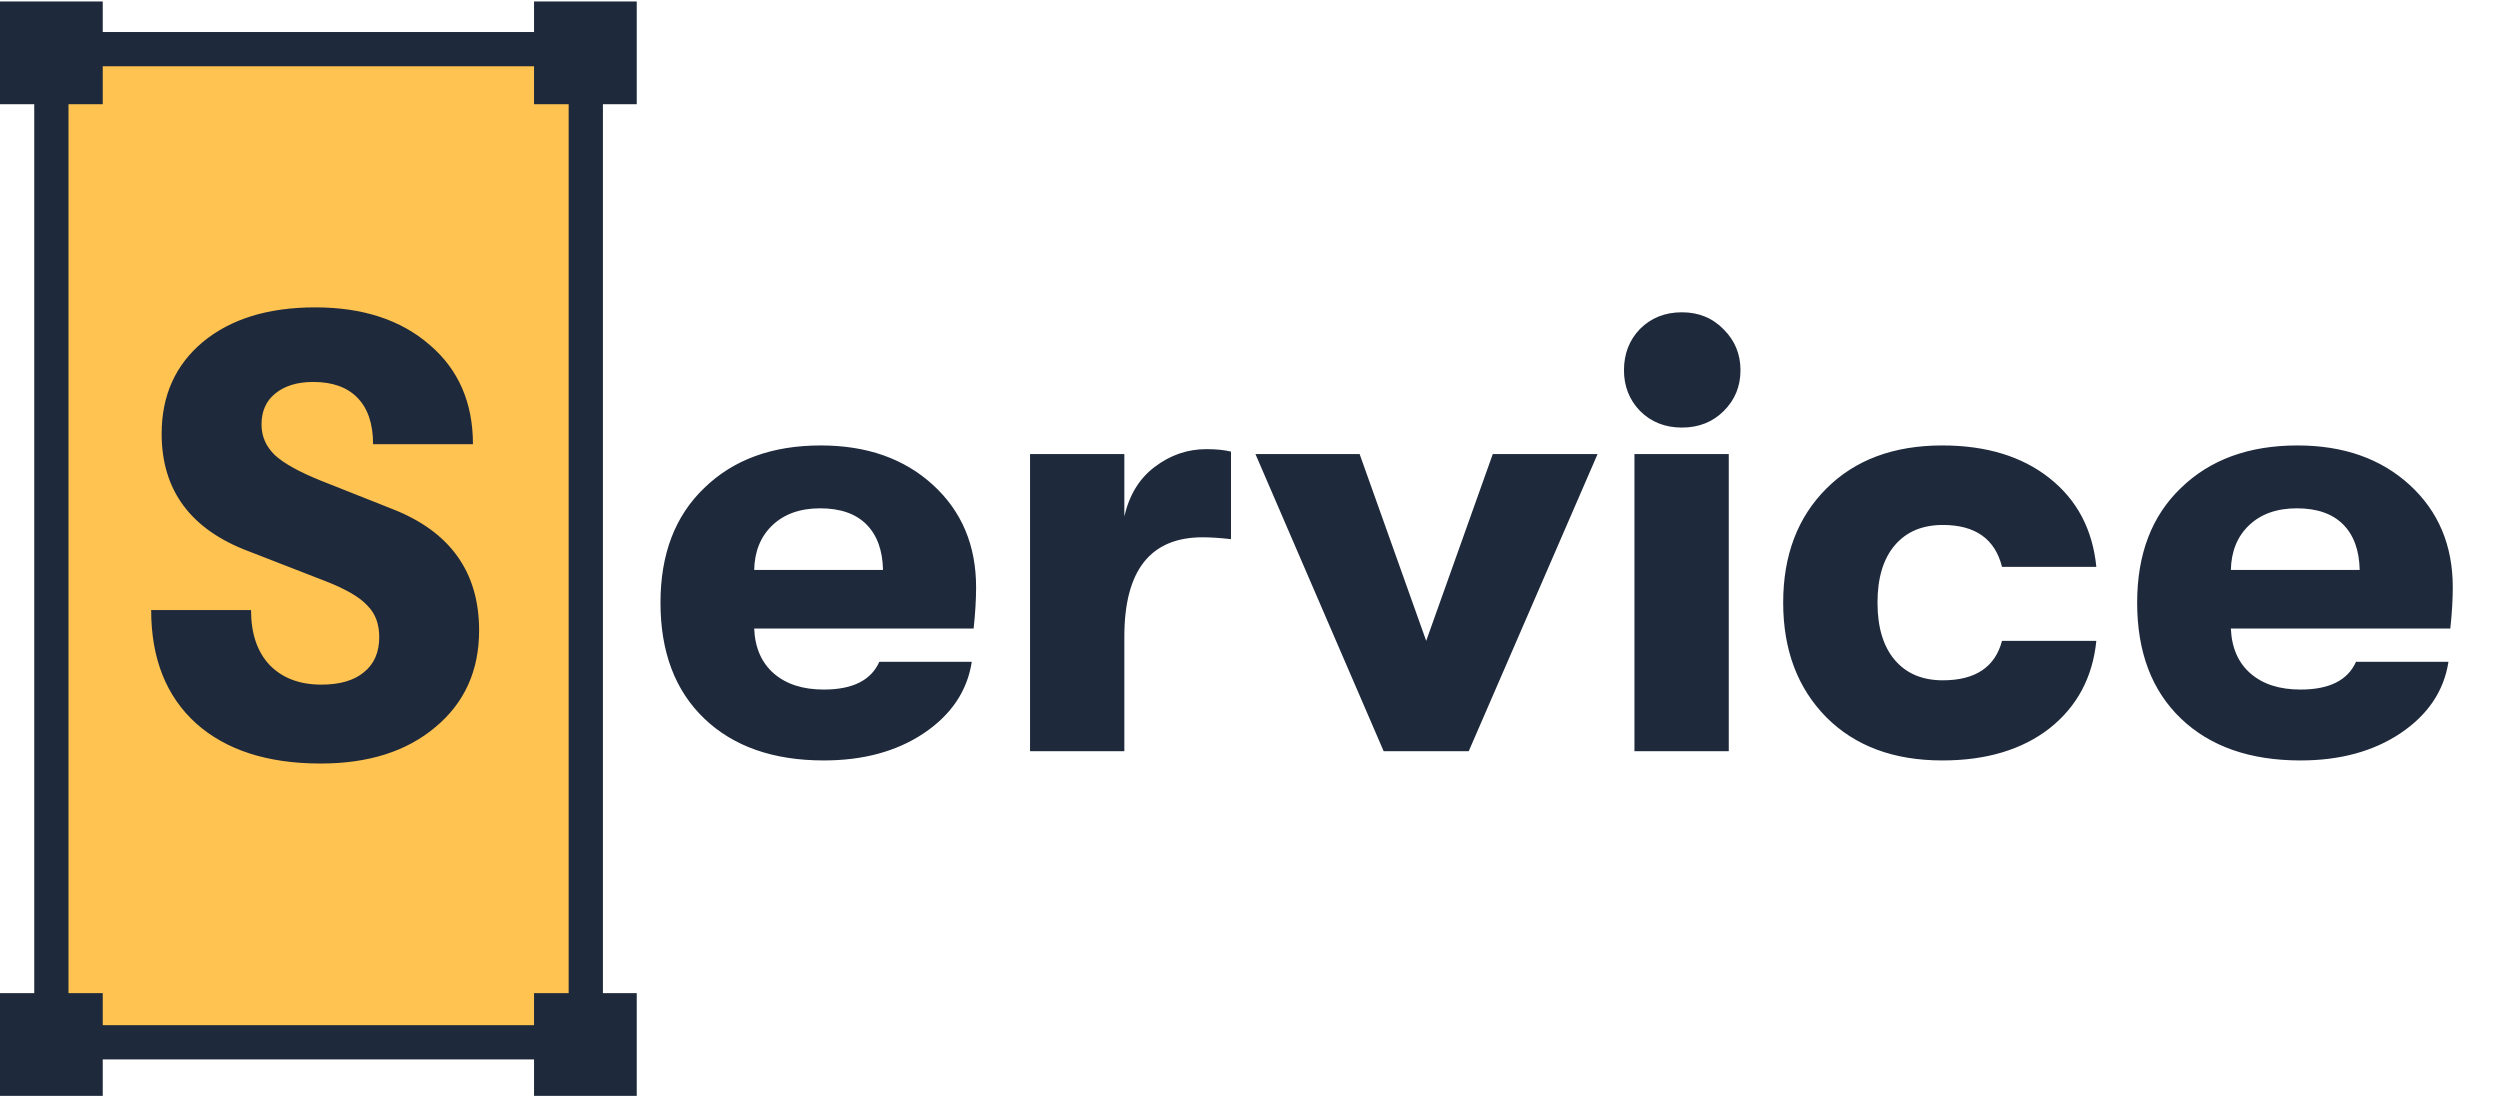 <svg width="73" height="32" viewBox="0 0 73 32" fill="none" xmlns="http://www.w3.org/2000/svg">
<rect x="1.5" y="1.435" width="15.605" height="29" fill="#FFC351" stroke="#1E293B"/>
<path d="M3 0.043H0V3.043H3V0.043Z" fill="#1E293B"/>
<path d="M3 29H0V32H3V29Z" fill="#1E293B"/>
<path d="M18.593 29H15.594V32H18.593V29Z" fill="#1E293B"/>
<path d="M18.593 0.043H15.594V3.043H18.593V0.043Z" fill="#1E293B"/>
<path d="M9.364 22.295C7.816 22.295 6.604 21.905 5.728 21.125C4.852 20.333 4.414 19.229 4.414 17.813H7.33C7.33 18.497 7.51 19.031 7.87 19.415C8.242 19.799 8.746 19.991 9.382 19.991C9.922 19.991 10.336 19.871 10.624 19.631C10.924 19.391 11.074 19.049 11.074 18.605C11.074 18.221 10.96 17.915 10.732 17.687C10.516 17.447 10.12 17.213 9.544 16.985L7.276 16.103C5.572 15.467 4.72 14.321 4.72 12.665C4.72 11.549 5.122 10.655 5.926 9.983C6.742 9.311 7.834 8.975 9.202 8.975C10.594 8.975 11.71 9.341 12.55 10.073C13.39 10.793 13.81 11.759 13.81 12.971H10.894C10.894 12.383 10.744 11.933 10.444 11.621C10.144 11.309 9.712 11.153 9.148 11.153C8.68 11.153 8.308 11.267 8.032 11.495C7.768 11.711 7.636 12.011 7.636 12.395C7.636 12.743 7.768 13.043 8.032 13.295C8.296 13.535 8.74 13.781 9.364 14.033L11.452 14.861C13.144 15.521 13.99 16.703 13.99 18.407C13.99 19.583 13.564 20.525 12.712 21.233C11.872 21.941 10.756 22.295 9.364 22.295ZM28.502 17.147C28.502 17.507 28.478 17.909 28.43 18.353H22.022C22.046 18.917 22.238 19.355 22.598 19.667C22.958 19.979 23.444 20.135 24.056 20.135C24.896 20.135 25.436 19.865 25.676 19.325H28.376C28.244 20.177 27.776 20.873 26.972 21.413C26.18 21.941 25.208 22.205 24.056 22.205C22.58 22.205 21.416 21.797 20.564 20.981C19.712 20.165 19.286 19.037 19.286 17.597C19.286 16.181 19.712 15.065 20.564 14.249C21.416 13.421 22.55 13.007 23.966 13.007C25.31 13.007 26.402 13.391 27.242 14.159C28.082 14.927 28.502 15.923 28.502 17.147ZM22.022 16.643H25.784C25.772 16.067 25.61 15.623 25.298 15.311C24.986 14.999 24.536 14.843 23.948 14.843C23.36 14.843 22.892 15.011 22.544 15.347C22.208 15.671 22.034 16.103 22.022 16.643ZM30.077 21.935V13.259H32.831V15.077C32.975 14.453 33.269 13.973 33.713 13.637C34.169 13.289 34.673 13.115 35.225 13.115C35.513 13.115 35.753 13.139 35.945 13.187V15.743C35.621 15.707 35.345 15.689 35.117 15.689C33.593 15.689 32.831 16.655 32.831 18.587V21.935H30.077ZM40.403 21.935L36.659 13.259H39.701L41.645 18.713L43.589 13.259H46.649L42.887 21.935H40.403ZM50.336 11.999C50.012 12.323 49.604 12.485 49.112 12.485C48.62 12.485 48.212 12.323 47.888 11.999C47.576 11.675 47.42 11.279 47.42 10.811C47.42 10.331 47.576 9.929 47.888 9.605C48.212 9.281 48.62 9.119 49.112 9.119C49.604 9.119 50.012 9.287 50.336 9.623C50.66 9.947 50.822 10.343 50.822 10.811C50.822 11.279 50.66 11.675 50.336 11.999ZM47.726 21.935V13.259H50.48V21.935H47.726ZM56.713 22.205C55.297 22.205 54.169 21.785 53.329 20.945C52.489 20.093 52.069 18.977 52.069 17.597C52.069 16.217 52.489 15.107 53.329 14.267C54.169 13.427 55.297 13.007 56.713 13.007C57.997 13.007 59.041 13.325 59.845 13.961C60.649 14.597 61.105 15.461 61.213 16.553H58.459C58.255 15.737 57.679 15.329 56.731 15.329C56.131 15.329 55.663 15.527 55.327 15.923C54.991 16.319 54.823 16.877 54.823 17.597C54.823 18.317 54.991 18.875 55.327 19.271C55.663 19.667 56.131 19.865 56.731 19.865C57.679 19.865 58.255 19.481 58.459 18.713H61.213C61.105 19.781 60.649 20.633 59.845 21.269C59.041 21.893 57.997 22.205 56.713 22.205ZM71.621 17.147C71.621 17.507 71.597 17.909 71.549 18.353H65.141C65.165 18.917 65.357 19.355 65.717 19.667C66.077 19.979 66.563 20.135 67.175 20.135C68.015 20.135 68.555 19.865 68.795 19.325H71.495C71.363 20.177 70.895 20.873 70.091 21.413C69.299 21.941 68.327 22.205 67.175 22.205C65.699 22.205 64.535 21.797 63.683 20.981C62.831 20.165 62.405 19.037 62.405 17.597C62.405 16.181 62.831 15.065 63.683 14.249C64.535 13.421 65.669 13.007 67.085 13.007C68.429 13.007 69.521 13.391 70.361 14.159C71.201 14.927 71.621 15.923 71.621 17.147ZM65.141 16.643H68.903C68.891 16.067 68.729 15.623 68.417 15.311C68.105 14.999 67.655 14.843 67.067 14.843C66.479 14.843 66.011 15.011 65.663 15.347C65.327 15.671 65.153 16.103 65.141 16.643Z" fill="#1E293B"/>
</svg>
